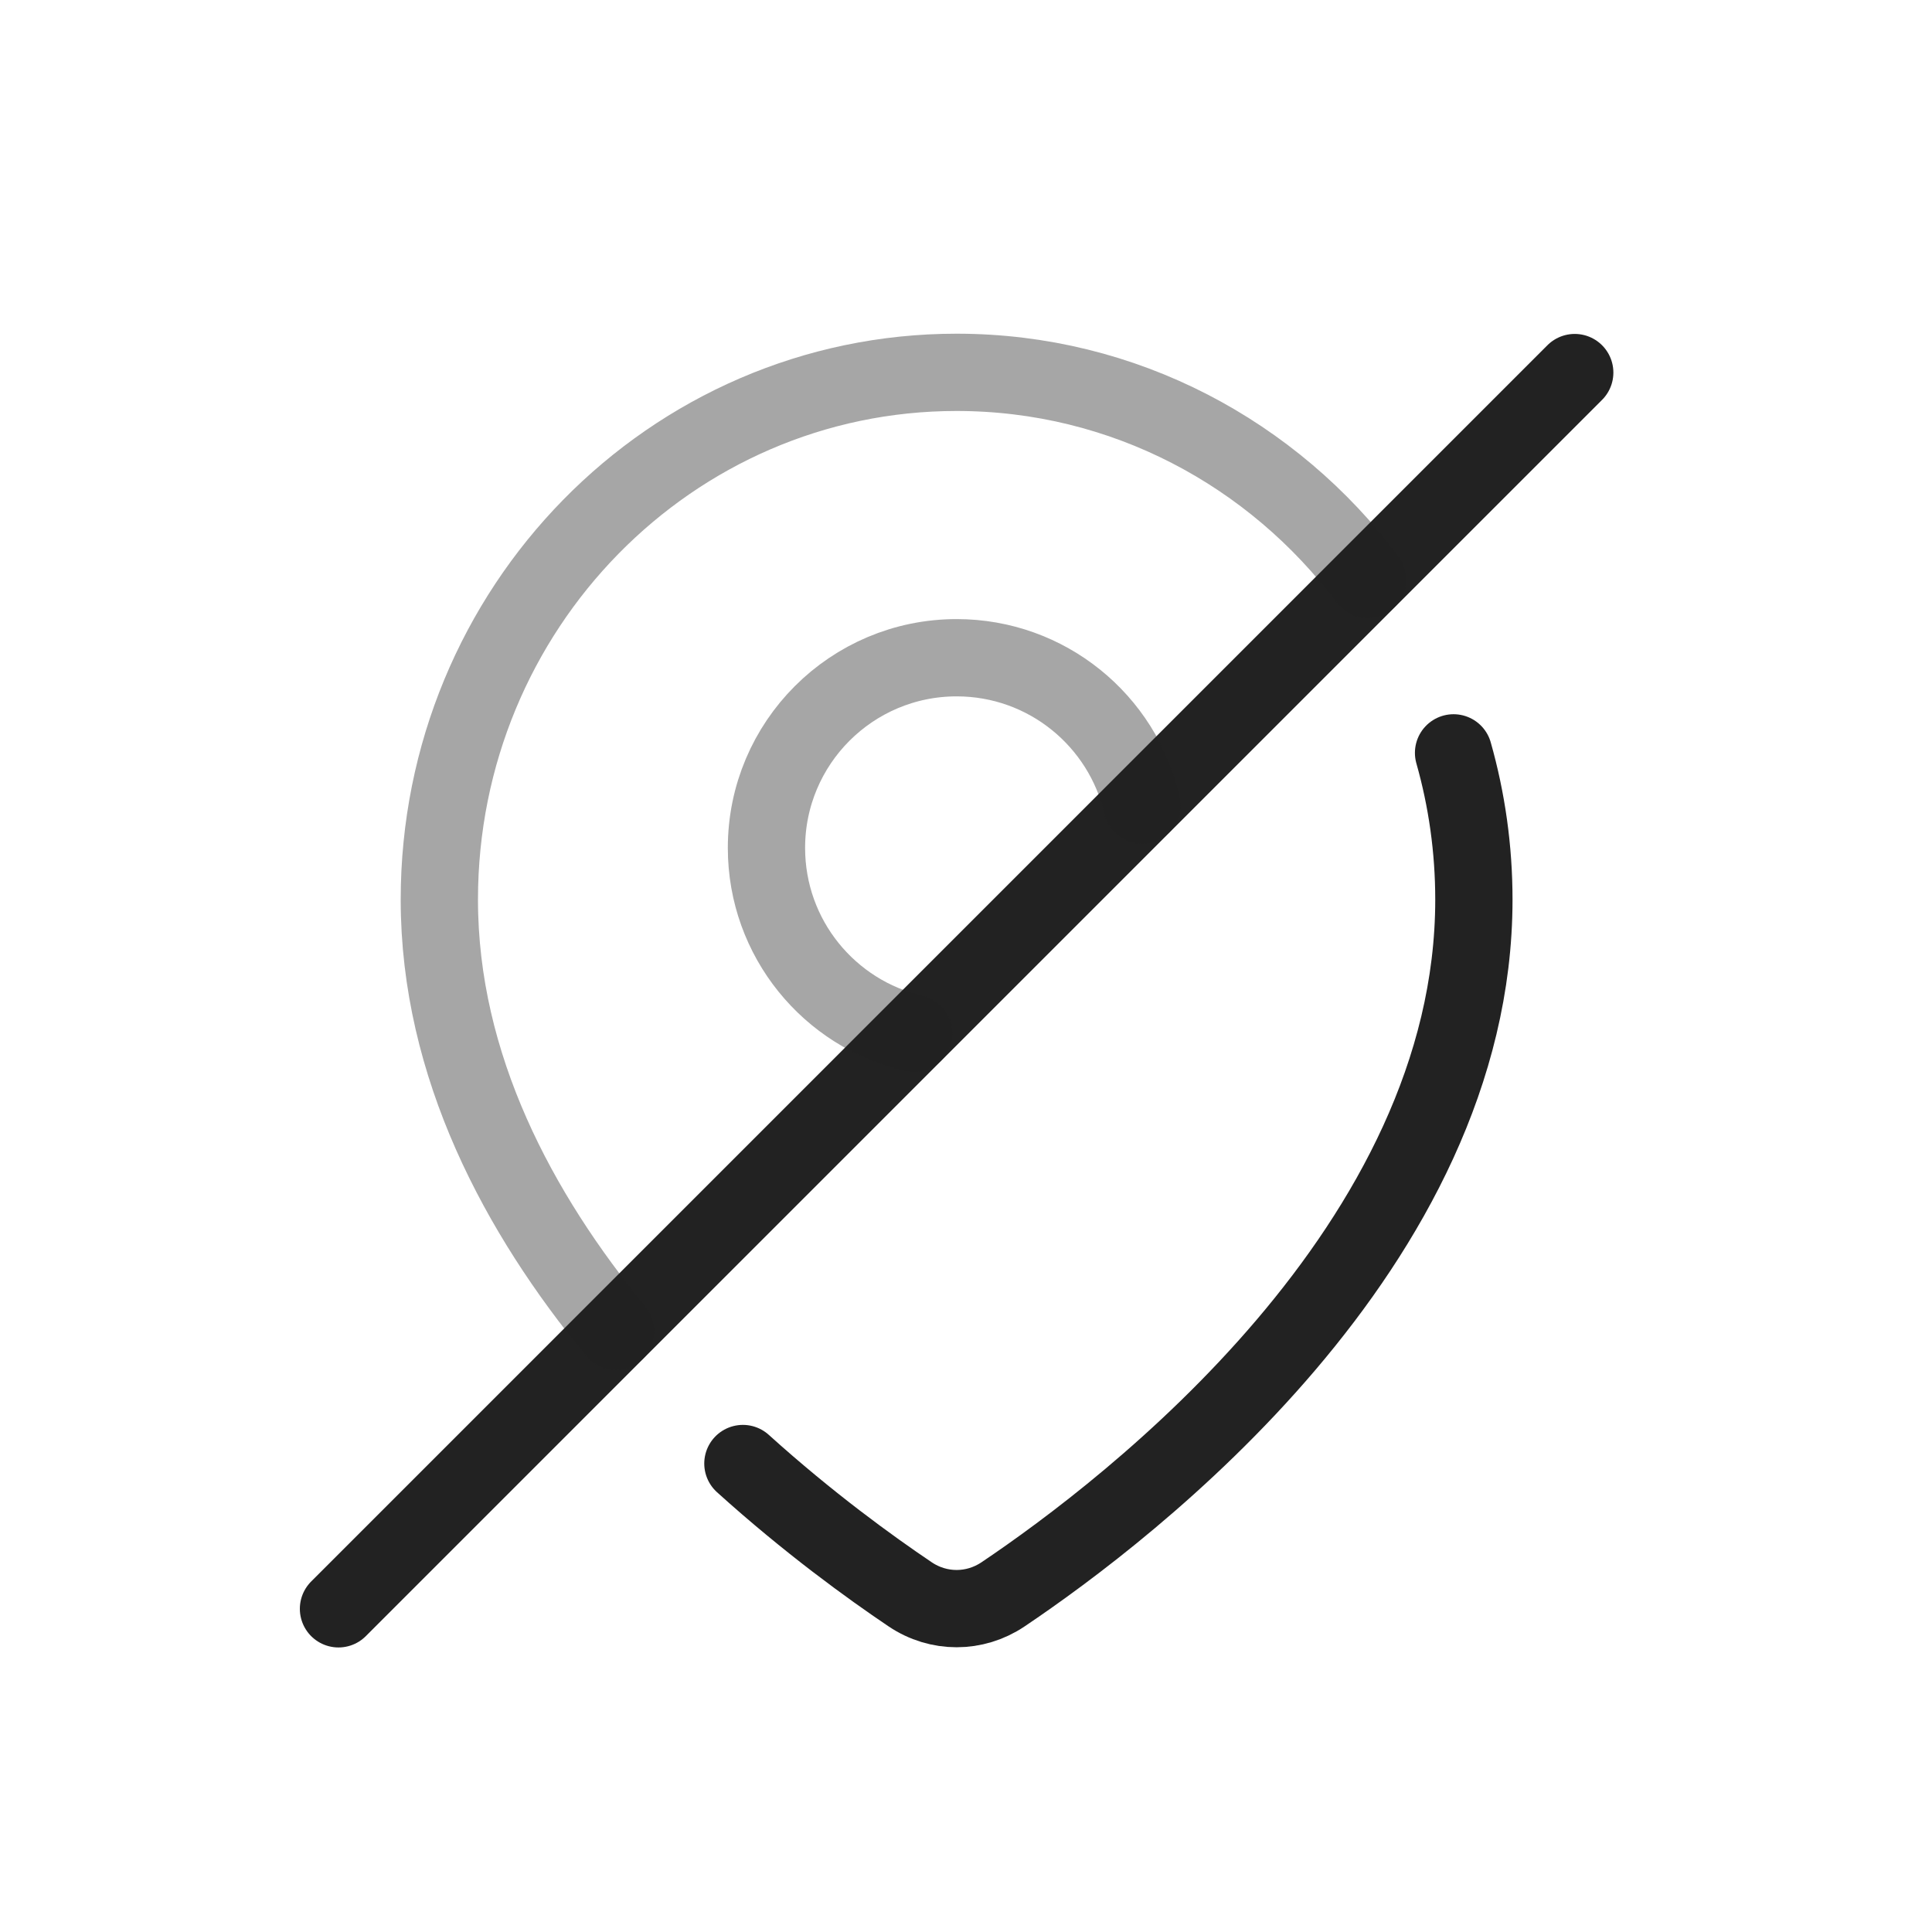 <svg width="25" height="25" viewBox="0 0 25 25" fill="none" xmlns="http://www.w3.org/2000/svg">
<path d="M20.377 4.821L4.38 20.818" stroke="#222222" stroke-linecap="round" stroke-linejoin="round"/>
<path opacity="0.4" d="M11.826 13.372C10.733 13.121 9.918 12.142 9.918 10.972C9.918 9.613 11.02 8.511 12.379 8.511C13.548 8.511 14.527 9.326 14.778 10.419" stroke="#222222" stroke-linecap="round" stroke-linejoin="round"/>
<path opacity="0.4" d="M17.698 7.499C16.475 5.869 14.547 4.818 12.378 4.818C8.682 4.818 5.685 7.873 5.685 11.641C5.685 13.798 6.716 15.706 7.97 17.228" stroke="#222222" stroke-linecap="round" stroke-linejoin="round"/>
<path d="M18.809 9.742C18.98 10.345 19.072 10.982 19.072 11.641C19.072 16.121 14.622 19.526 12.979 20.631C12.613 20.877 12.144 20.877 11.778 20.631C11.26 20.282 10.462 19.705 9.613 18.938" stroke="#222222" stroke-linecap="round" stroke-linejoin="round"/>
</svg>
